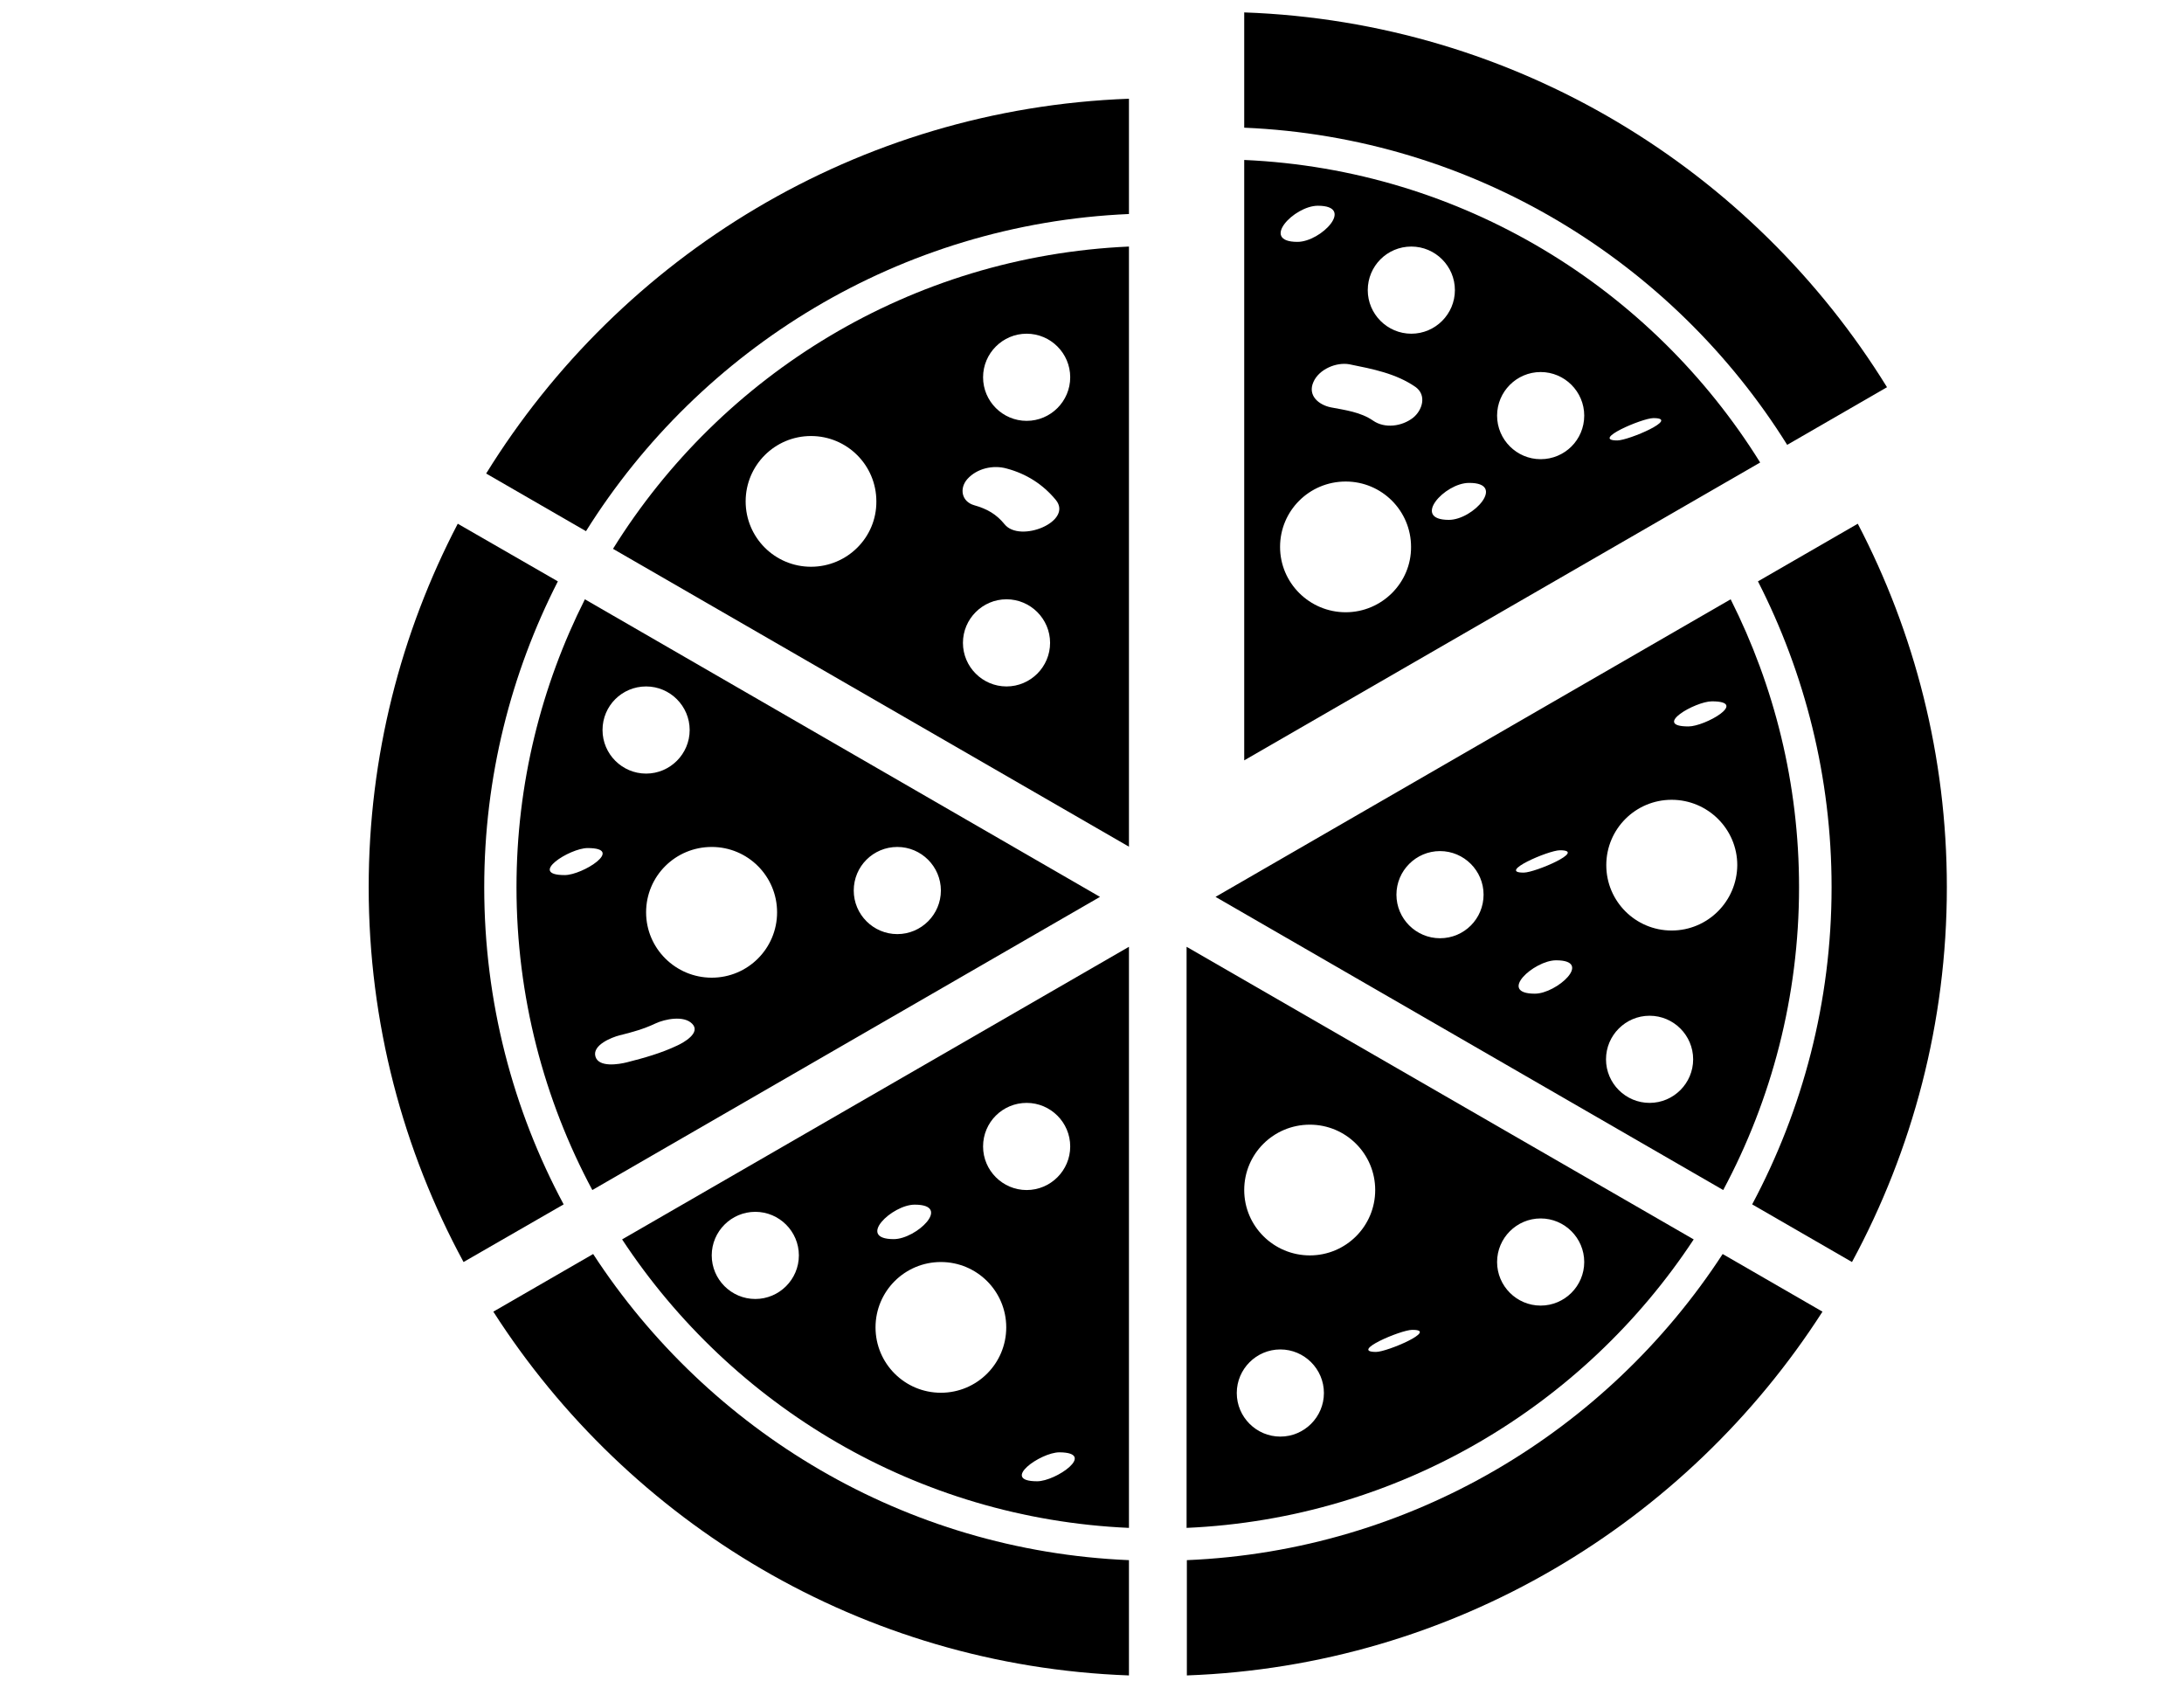 <?xml version="1.0" encoding="utf-8"?>
<!-- Generator: Adobe Illustrator 18.1.1, SVG Export Plug-In . SVG Version: 6.00 Build 0)  -->
<svg version="1.1" id="Capa_1" xmlns="http://www.w3.org/2000/svg" xmlns:xlink="http://www.w3.org/1999/xlink" x="0px" y="0px"
	 viewBox="0 0 792 612" enable-background="new 0 0 792 612" xml:space="preserve">
<g>
	<g>
		<path d="M187.3,321.7c0,39.7,10,77.1,27.5,109.8l184.1-106.3L212.1,217.3C196.3,248.7,187.3,284.1,187.3,321.7z M245.6,379.1
			c-5.9,2.8-12,4.5-18.3,6.1c-2.8,0.7-10.3,2-11.4-2.2c-1.1-4.1,6-6.9,8.8-7.6c4.5-1.1,8.8-2.3,13-4.3c3.4-1.6,10.3-3,13.3,0.1
			C254.3,374.5,247.8,378.1,245.6,379.1z M325.4,307.1c8.7,0,15.8,7.1,15.8,15.8s-7.1,15.8-15.8,15.8c-8.7,0-15.8-7.1-15.8-15.8
			C309.6,314.1,316.7,307.1,325.4,307.1z M281.8,330.8c0,13.1-10.6,23.7-23.7,23.7c-13.1,0-23.8-10.6-23.8-23.7
			c0-13.1,10.6-23.7,23.8-23.7C271.2,307.1,281.8,317.7,281.8,330.8z M234.3,248.9c8.7,0,15.8,7.1,15.8,15.8
			c0,8.7-7.1,15.8-15.8,15.8c-8.7,0-15.8-7.1-15.8-15.8C218.5,255.9,225.6,248.9,234.3,248.9z M204.8,317.3c-13.6,0,1.8-9.8,8.3-9.8
			C226.7,307.5,211.3,317.3,204.8,317.3z"/>
		<path d="M409.4,77.6V35.8c-98.4,3.6-184.3,57-233.1,135.9l36.2,20.9C254,126.3,326.4,81.2,409.4,77.6z"/>
		<path d="M648.1,161.3l36.2-20.9C635.6,61.5,549.7,8,451.2,4.5v41.8C534.2,49.8,606.6,94.9,648.1,161.3z"/>
		<path d="M660.9,475.6l-36.2-20.9c-41.8,64.2-113,107.6-194.3,111v41.8C527.1,604,611.7,552.2,660.9,475.6z"/>
		<path d="M637.5,210.8c17,33.3,26.7,71,26.7,110.9c0,41.6-10.5,80.7-28.8,115l36.2,20.9c21.9-40.5,34.4-86.8,34.4-135.9
			c0-47.5-11.7-92.3-32.3-131.8L637.5,210.8z"/>
		<path d="M204.4,436.7c-18.4-34.3-28.8-73.5-28.8-115c0-39.9,9.7-77.6,26.7-110.9L166,189.9c-20.6,39.5-32.3,84.3-32.3,131.8
			c0,49.2,12.5,95.5,34.4,135.9L204.4,436.7z"/>
		<path d="M409.4,607.5v-41.8c-81.3-3.4-152.5-46.8-194.3-111l-36.2,20.9C228,552.2,312.6,604,409.4,607.5z"/>
		<path d="M409.4,89.4c-79,3.5-147.8,46.4-187.1,109.6l187.1,108V89.4z M294.1,205.5c-13.1,0-23.7-10.6-23.7-23.7
			c0-13.1,10.6-23.7,23.7-23.7c13.1,0,23.7,10.6,23.7,23.7C317.9,194.9,307.2,205.5,294.1,205.5z M365,248.9
			c-8.7,0-15.8-7.1-15.8-15.8c0-8.7,7.1-15.8,15.8-15.8c8.7,0,15.8,7.1,15.8,15.8C380.8,241.8,373.7,248.9,365,248.9z M364.3,190.1
			c-3-3.7-6.4-5.6-11-6.9c-4.6-1.3-5.5-6.1-2.5-9.5c3.5-3.9,9.4-5.2,14.3-3.8c7.1,1.9,13.1,5.7,17.8,11.4
			C389.2,189.1,369.9,197,364.3,190.1z M372.3,152.6c-8.7,0-15.8-7.1-15.8-15.8c0-8.7,7.1-15.8,15.8-15.8c8.7,0,15.8,7.1,15.8,15.8
			C388.1,145.5,381,152.6,372.3,152.6z"/>
		<path d="M652.4,321.7c0-37.6-9-73-24.8-104.4L440.8,325.2l184.1,106.3C642.4,398.8,652.4,361.4,652.4,321.7z M620.8,254.3
			c13.5,0-2.5,9.1-8.5,9.1C598.9,263.4,614.8,254.3,620.8,254.3z M522.2,340.2c-8.7,0-15.8-7.1-15.8-15.8c0-8.7,7.1-15.8,15.8-15.8
			c8.7,0,15.8,7.1,15.8,15.8C538,333.1,531,340.2,522.2,340.2z M565.7,308.3c9.9,0-9,8.1-13.1,8.1
			C542.7,316.5,561.5,308.3,565.7,308.3z M556.6,360.3c-13.7,0-0.3-12.1,7.7-12.1C577.9,348.2,564.5,360.3,556.6,360.3z
			 M598.2,399.9c-8.7,0-15.8-7.1-15.8-15.8c0-8.7,7.1-15.8,15.8-15.8c8.7,0,15.8,7.1,15.8,15.8C614,392.8,606.9,399.9,598.2,399.9z
			 M606.2,337.4c-13.1,0-23.7-10.6-23.7-23.7c0-13.1,10.6-23.7,23.7-23.7c13.1,0,23.8,10.6,23.8,23.7
			C629.9,326.8,619.3,337.4,606.2,337.4z"/>
		<path d="M409.4,554V343.3L225.6,449.4C265.4,509.8,332.5,550.6,409.4,554z M376.1,537.1c-13.6,0,1.2-10.5,8.1-10.5
			C397.8,526.7,383,537.1,376.1,537.1z M372.3,399.9c8.7,0,15.8,7.1,15.8,15.8c0,8.7-7.1,15.8-15.8,15.8c-8.7,0-15.8-7.1-15.8-15.8
			C356.5,406.9,363.6,399.9,372.3,399.9z M331.7,436.8c13.7,0,0.6,12.5-7.6,12.5C310.4,449.3,323.5,436.8,331.7,436.8z M341.2,457.6
			c13.1,0,23.7,10.6,23.7,23.7c0,13.1-10.6,23.7-23.7,23.7c-13.1,0-23.7-10.6-23.7-23.7C317.5,468.2,328.1,457.6,341.2,457.6z
			 M273.9,439.4c8.7,0,15.8,7.1,15.8,15.8c0,8.7-7.1,15.8-15.8,15.8c-8.7,0-15.8-7.1-15.8-15.8C258.1,446.5,265.2,439.4,273.9,439.4
			z"/>
		<path d="M614.2,449.4L430.3,343.3V554C507.2,550.6,574.4,509.8,614.2,449.4z M464.3,520.9c-8.7,0-15.8-7.1-15.8-15.8
			c0-8.7,7.1-15.8,15.8-15.8c8.7,0,15.8,7.1,15.8,15.8C480.1,513.8,473,520.9,464.3,520.9z M475,455.2c-13.1,0-23.8-10.6-23.8-23.7
			c0-13.1,10.6-23.7,23.8-23.7c13.1,0,23.7,10.6,23.7,23.7C498.7,444.6,488.1,455.2,475,455.2z M499,490.2c-9.8,0,9-8,13.1-8
			C521.9,482.1,503.1,490.2,499,490.2z M558.7,473.4c-8.7,0-15.8-7.1-15.8-15.8c0-8.7,7.1-15.8,15.8-15.8c8.7,0,15.8,7.1,15.8,15.8
			C574.5,466.3,567.4,473.4,558.7,473.4z"/>
		<path d="M451.2,58v217.7l187.1-108C599,104.5,530.3,61.5,451.2,58z M511.8,89.4c8.7,0,15.8,7.1,15.8,15.8s-7.1,15.8-15.8,15.8
			c-8.7,0-15.8-7.1-15.8-15.8C496,96.5,503,89.4,511.8,89.4z M477.9,74.6c13.7,0,1.2,13.1-7.4,13.1
			C456.8,87.7,469.3,74.6,477.9,74.6z M488,222c-13.1,0-23.8-10.6-23.8-23.7c0-13.1,10.6-23.7,23.8-23.7c13.1,0,23.7,10.6,23.7,23.7
			C511.8,211.3,501.1,222,488,222z M512.4,151.5c-4,3.1-10.2,4-14.5,1c-4.5-3.1-10.1-3.8-15.3-4.8c-4.4-0.9-8.5-4.3-6.3-9.2
			c2-4.6,8.3-7.3,13.1-6.4c8.4,1.7,16.8,3.3,23.9,8.2C517.5,143.3,515.8,148.8,512.4,151.5z M525.4,188.5c-13.7,0-1.5-13.4,7.3-13.4
			C546.4,175,534.3,188.5,525.4,188.5z M558.7,166.5c-8.7,0-15.8-7.1-15.8-15.8c0-8.7,7.1-15.8,15.8-15.8c8.7,0,15.8,7.1,15.8,15.8
			C574.5,159.5,567.4,166.5,558.7,166.5z M586.5,159.7c-9.8,0,9-8.1,13.1-8.1C609.5,151.6,590.6,159.7,586.5,159.7z"/>
	</g>
</g>
</svg>
